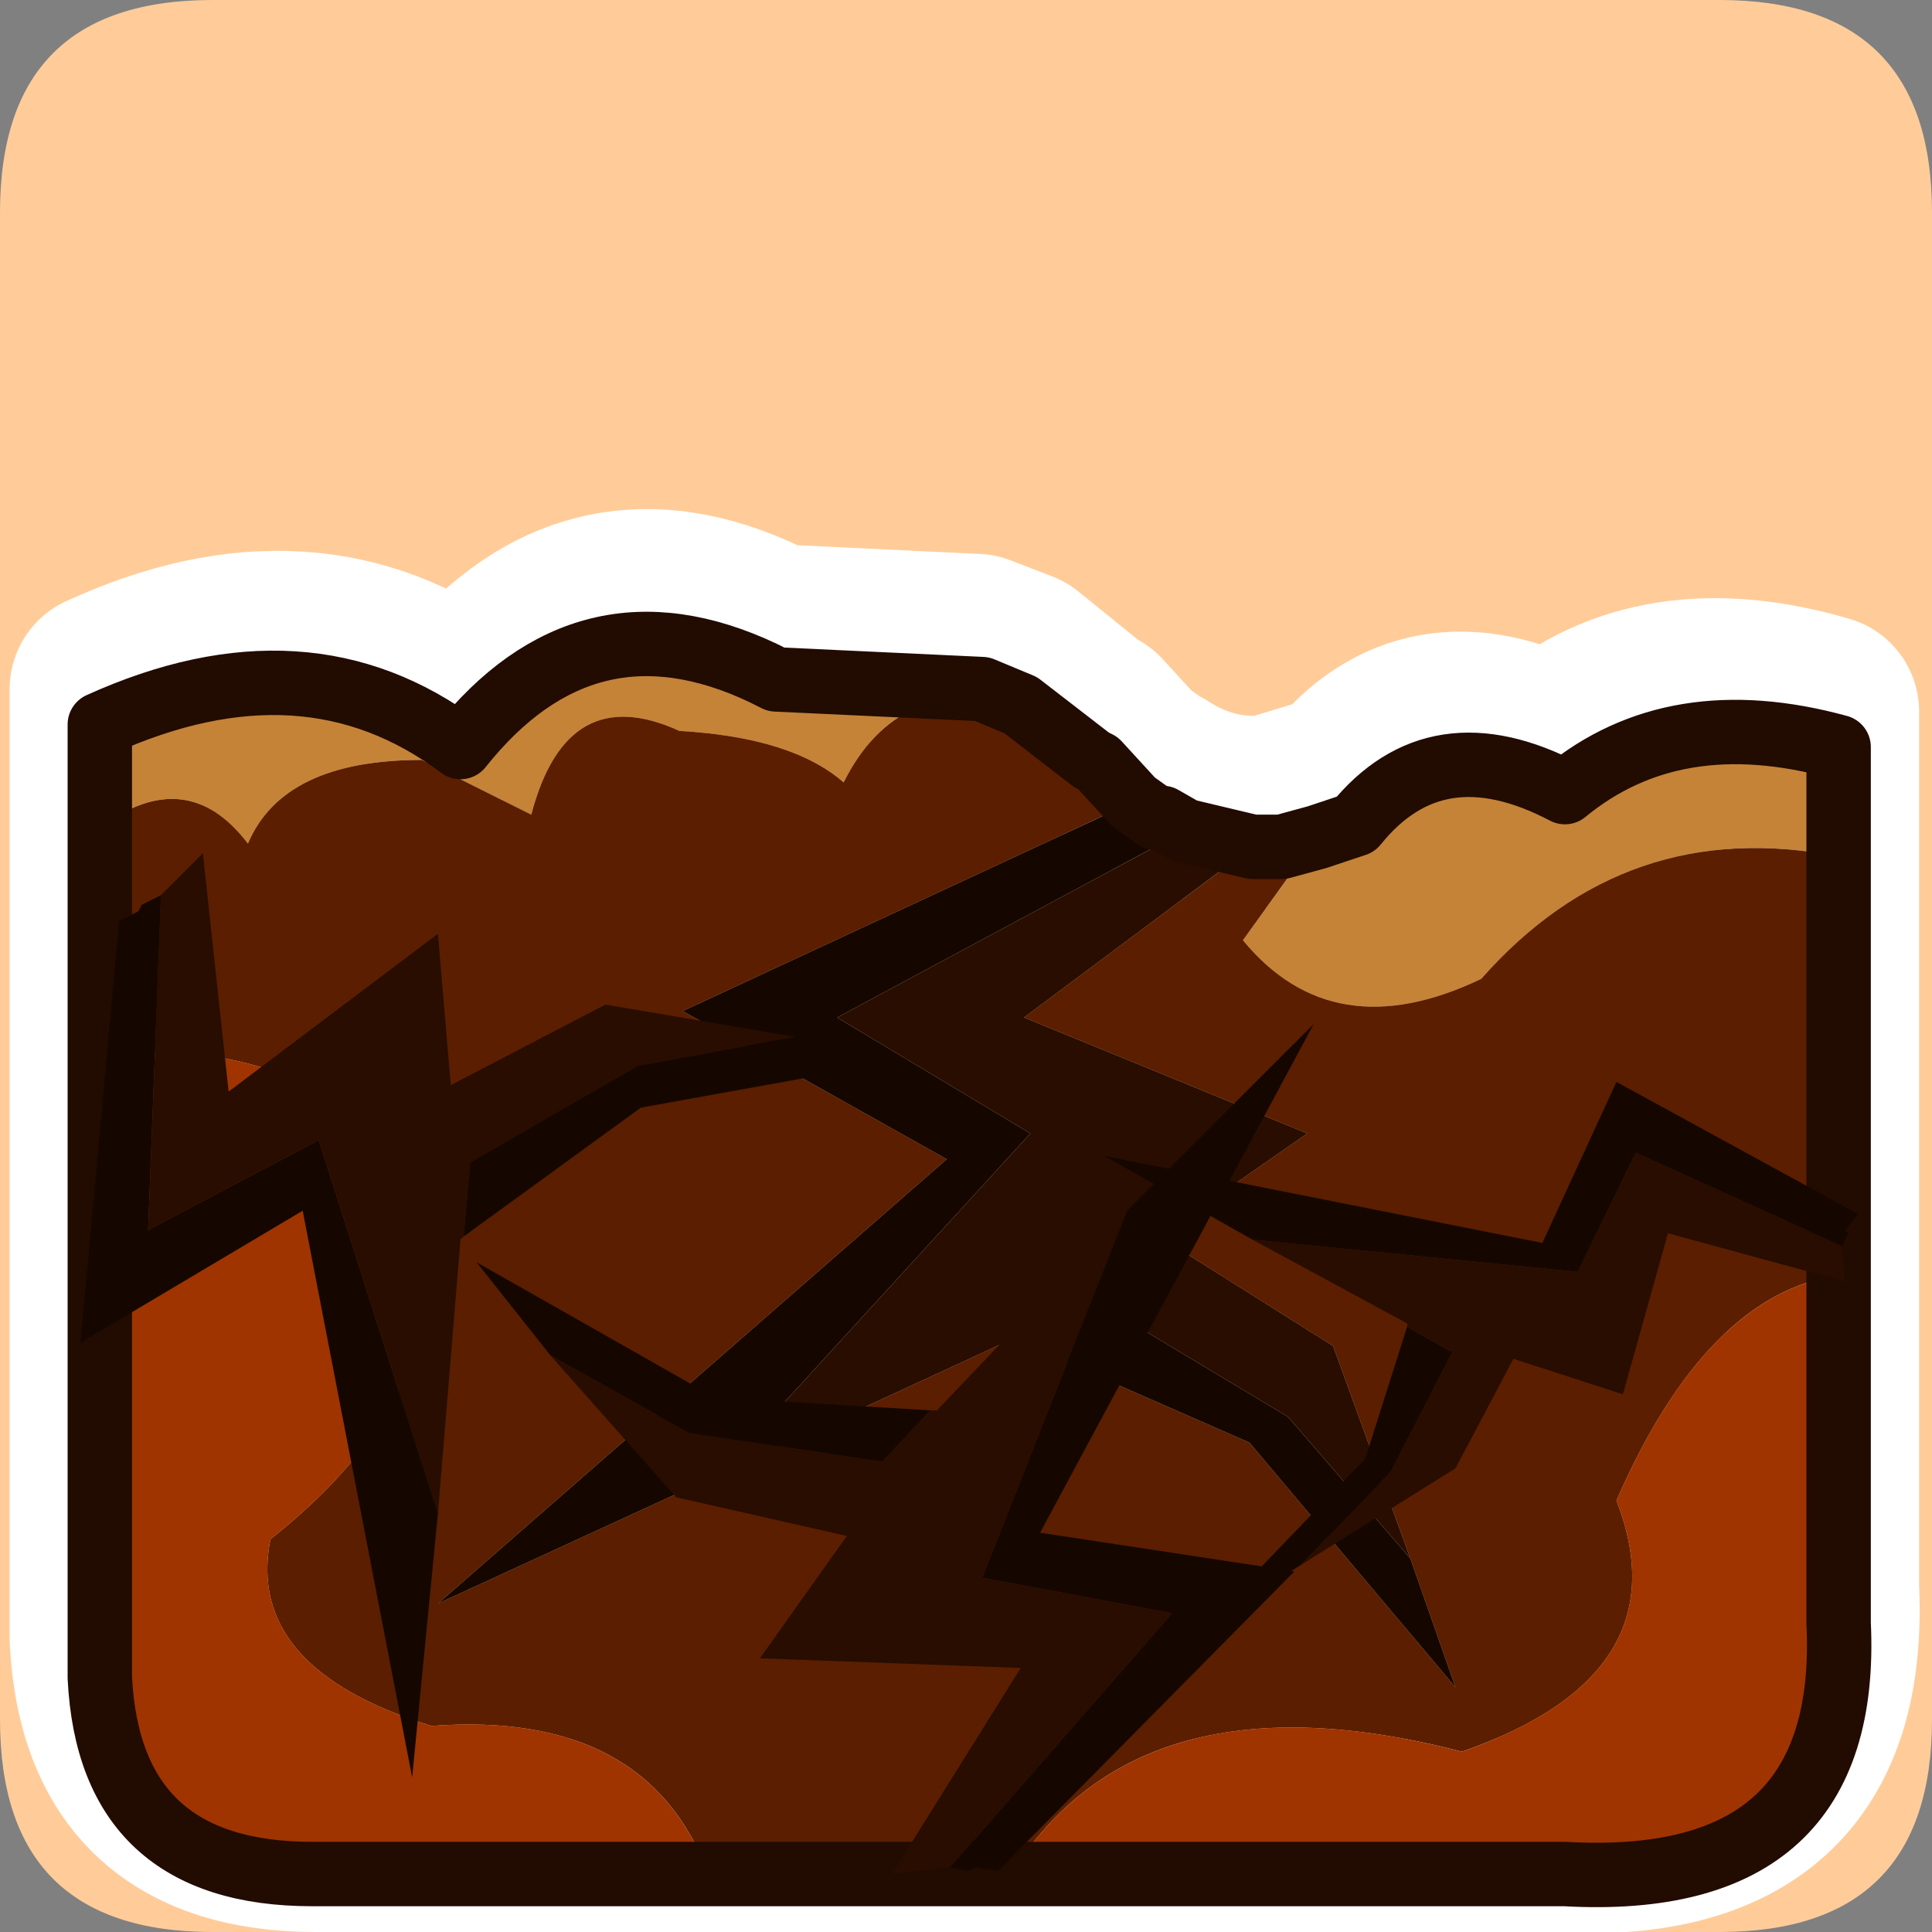 <?xml version="1.0" encoding="UTF-8" standalone="no"?>
<svg xmlns:ffdec="https://www.free-decompiler.com/flash" xmlns:xlink="http://www.w3.org/1999/xlink" ffdec:objectType="frame" height="30.0px" width="30.0px" xmlns="http://www.w3.org/2000/svg">
  <rect width="100%" height="100%" fill="#808080" stroke="none"/>
  <g transform="matrix(1.0, 0.0, 0.0, 1.0, 0.0, 0.0)">
    <use ffdec:characterId="1" height="30.0" transform="matrix(1.0, 0.0, 0.0, 1.0, 0.0, 0.0)" width="30.0" xlink:href="#shape0"/>
  </g>
  <defs>
    <g id="shape0" transform="matrix(1.0, 0.0, 0.0, 1.0, 0.0, 0.0)">
      <path d="M0.0 0.0 L30.0 0.0 30.0 30.0 0.0 30.0 0.0 0.0" fill="#33cc66" fill-opacity="0.0" fill-rule="evenodd" stroke="none"/>
      <path d="M0.0 26.7 L0.0 3.3 Q0.0 0.0 3.3 0.0 L26.7 0.0 Q30.0 0.0 30.0 3.3 L30.0 26.7 Q30.0 30.0 26.7 30.0 L3.3 30.0 Q0.0 30.0 0.0 26.7" fill="#ffcc99" fill-rule="evenodd" stroke="none"/>
      <path d="M1.65 10.7 L1.65 25.45 Q1.8 28.5 4.9 28.5 L24.1 28.5 Q28.5 28.8 28.3 24.65 L28.3 11.05 Q25.75 10.3 24.1 11.7 22.15 10.7 20.9 12.25 L19.75 12.6 Q18.8 12.7 17.95 12.15 L17.85 12.1 17.5 11.85 16.95 11.25 16.85 11.2 15.8 10.35 15.15 10.1 12.0 9.95 11.8 9.85 Q9.1 8.55 7.2 11.05 4.8 9.25 1.65 10.7 Z" fill="none" stroke="#ffffff" stroke-linecap="round" stroke-linejoin="round" stroke-width="3.0"/>
      <path d="M28.55 13.3 Q25.25 12.65 23.0 15.2 20.7 16.3 19.3 14.6 L20.45 13.0 21.05 12.8 Q22.3 11.25 24.3 12.3 26.0 10.9 28.55 11.6 L28.55 13.3 M15.85 10.95 Q13.95 10.45 13.1 12.15 12.3 11.45 10.55 11.35 8.8 10.55 8.25 12.65 L6.55 11.8 Q4.4 11.8 3.85 13.1 2.9 11.85 1.55 12.85 L1.55 11.25 Q4.75 9.8 7.15 11.6 9.1 9.15 11.85 10.45 L12.05 10.55 15.25 10.7 15.85 10.95" fill="#c58338" fill-rule="evenodd" stroke="none"/>
      <path d="M11.0 29.1 Q10.05 26.55 6.7 26.8 3.8 25.9 4.2 23.9 7.75 21.1 6.1 17.6 3.95 16.05 1.55 16.4 L1.55 12.85 Q2.9 11.85 3.85 13.1 4.4 11.8 6.55 11.8 L8.25 12.65 Q8.8 10.55 10.55 11.35 12.3 11.45 13.1 12.15 13.95 10.45 15.85 10.95 L16.95 11.8 17.05 11.85 17.6 12.45 10.6 15.7 14.7 18.0 6.8 24.9 11.15 22.9 15.7 20.8 15.75 20.8 19.4 22.4 22.6 26.2 21.9 24.2 20.7 20.9 18.0 19.2 20.3 17.6 15.9 15.8 19.45 13.15 19.9 13.15 20.45 13.0 19.3 14.6 Q20.7 16.3 23.0 15.2 25.25 12.65 28.55 13.3 L28.55 19.8 Q26.5 20.1 25.1 23.3 26.15 26.0 22.7 27.2 17.7 25.9 15.7 29.1 L11.0 29.1" fill="#5b1e00" fill-rule="evenodd" stroke="none"/>
      <path d="M1.55 16.4 Q3.95 16.05 6.1 17.6 7.75 21.1 4.2 23.9 3.8 25.9 6.7 26.8 10.05 26.55 11.0 29.1 L4.85 29.1 Q1.7 29.1 1.55 26.05 L1.55 16.4 M15.7 29.1 Q17.7 25.9 22.7 27.2 26.15 26.0 25.1 23.3 26.5 20.1 28.55 19.8 L28.55 25.2 Q28.75 29.35 24.3 29.1 L15.7 29.1" fill="#9f3400" fill-rule="evenodd" stroke="none"/>
      <path d="M21.9 24.2 L22.6 26.2 19.4 22.4 15.75 20.8 17.0 20.2 20.0 22.0 21.9 24.2 M11.15 22.9 L6.8 24.9 14.7 18.0 10.6 15.7 17.6 12.45 17.95 12.7 18.05 12.7 18.4 12.9 13.0 15.8 16.0 17.6 11.15 22.9" fill="#150700" fill-rule="evenodd" stroke="none"/>
      <path d="M19.45 13.15 L15.9 15.8 20.3 17.6 18.0 19.2 20.7 20.9 21.9 24.2 20.0 22.0 17.0 20.2 15.75 20.8 15.7 20.8 11.15 22.9 16.0 17.6 13.0 15.8 18.4 12.9 19.45 13.15" fill="#280d00" fill-rule="evenodd" stroke="none"/>
      <path d="M11.0 29.1 L15.7 29.1 24.3 29.1 Q28.75 29.35 28.55 25.2 L28.55 19.8 28.55 13.3 28.55 11.6 Q26.0 10.9 24.3 12.3 22.3 11.25 21.05 12.8 L20.45 13.0 19.9 13.15 19.45 13.15 18.4 12.9 18.05 12.7 17.95 12.7 17.6 12.45 17.05 11.85 16.95 11.8 15.85 10.95 15.25 10.7 12.05 10.55 11.85 10.45 Q9.1 9.15 7.15 11.6 4.75 9.8 1.55 11.25 L1.55 12.85 1.55 16.4 1.55 26.05 Q1.7 29.1 4.85 29.1 L11.0 29.1 Z" fill="none" stroke="#220b00" stroke-linecap="round" stroke-linejoin="round" stroke-width="1.0"/>
      <path d="M2.5 13.9 L3.15 13.25 3.55 16.95 6.8 14.5 7.0 16.85 9.4 15.6 12.35 16.1 9.9 16.55 7.3 18.05 7.2 19.2 7.15 19.25 6.8 23.5 4.95 17.7 2.3 19.1 2.5 13.9" fill="#280d00" fill-rule="evenodd" stroke="none"/>
      <path d="M12.35 16.1 L14.1 16.45 9.95 17.2 7.2 19.2 7.3 18.05 9.9 16.55 12.35 16.1 M6.8 23.5 L6.4 27.6 4.7 18.8 1.25 20.85 1.85 14.3 2.15 14.15 2.2 14.05 2.5 13.9 2.3 19.1 4.95 17.7 6.8 23.5" fill="#150700" fill-rule="evenodd" stroke="none"/>
      <path d="M20.2 24.3 L18.7 25.25 21.2 22.65 21.85 20.6 22.55 21.0 21.6 22.85 20.2 24.3 M19.45 19.25 L17.15 17.95 23.95 19.3 25.1 16.8 28.85 18.85 28.65 19.1 28.7 19.15 28.6 19.35 25.4 17.9 24.5 19.75 19.45 19.25" fill="#150700" fill-rule="evenodd" stroke="none"/>
      <path d="M21.85 20.6 L21.85 20.55 19.45 19.25 24.5 19.75 25.4 17.9 28.6 19.35 28.65 19.9 25.9 19.15 25.2 21.65 23.5 21.1 22.6 22.8 20.2 24.3 21.6 22.85 22.55 21.0 21.85 20.6" fill="#280d00" fill-rule="evenodd" stroke="none"/>
      <path d="M17.5 18.8 L20.4 15.9 16.15 23.8 20.1 24.4 15.5 29.05 15.15 29.0 15.05 29.05 14.75 29.0 18.2 25.05 15.25 24.5 17.5 18.8 M8.55 21.05 L7.4 19.6 11.1 21.7 14.45 21.9 13.7 22.7 10.7 22.25 8.55 21.05" fill="#150700" fill-rule="evenodd" stroke="none"/>
      <path d="M14.75 29.0 L13.85 29.1 15.85 25.9 11.8 25.75 13.15 23.85 10.5 23.25 8.55 21.05 10.7 22.25 13.7 22.7 14.45 21.9 14.55 21.9 17.5 18.8 15.25 24.5 18.2 25.05 14.75 29.0" fill="#280d00" fill-rule="evenodd" stroke="none"/>
    </g>
  </defs>
</svg>
